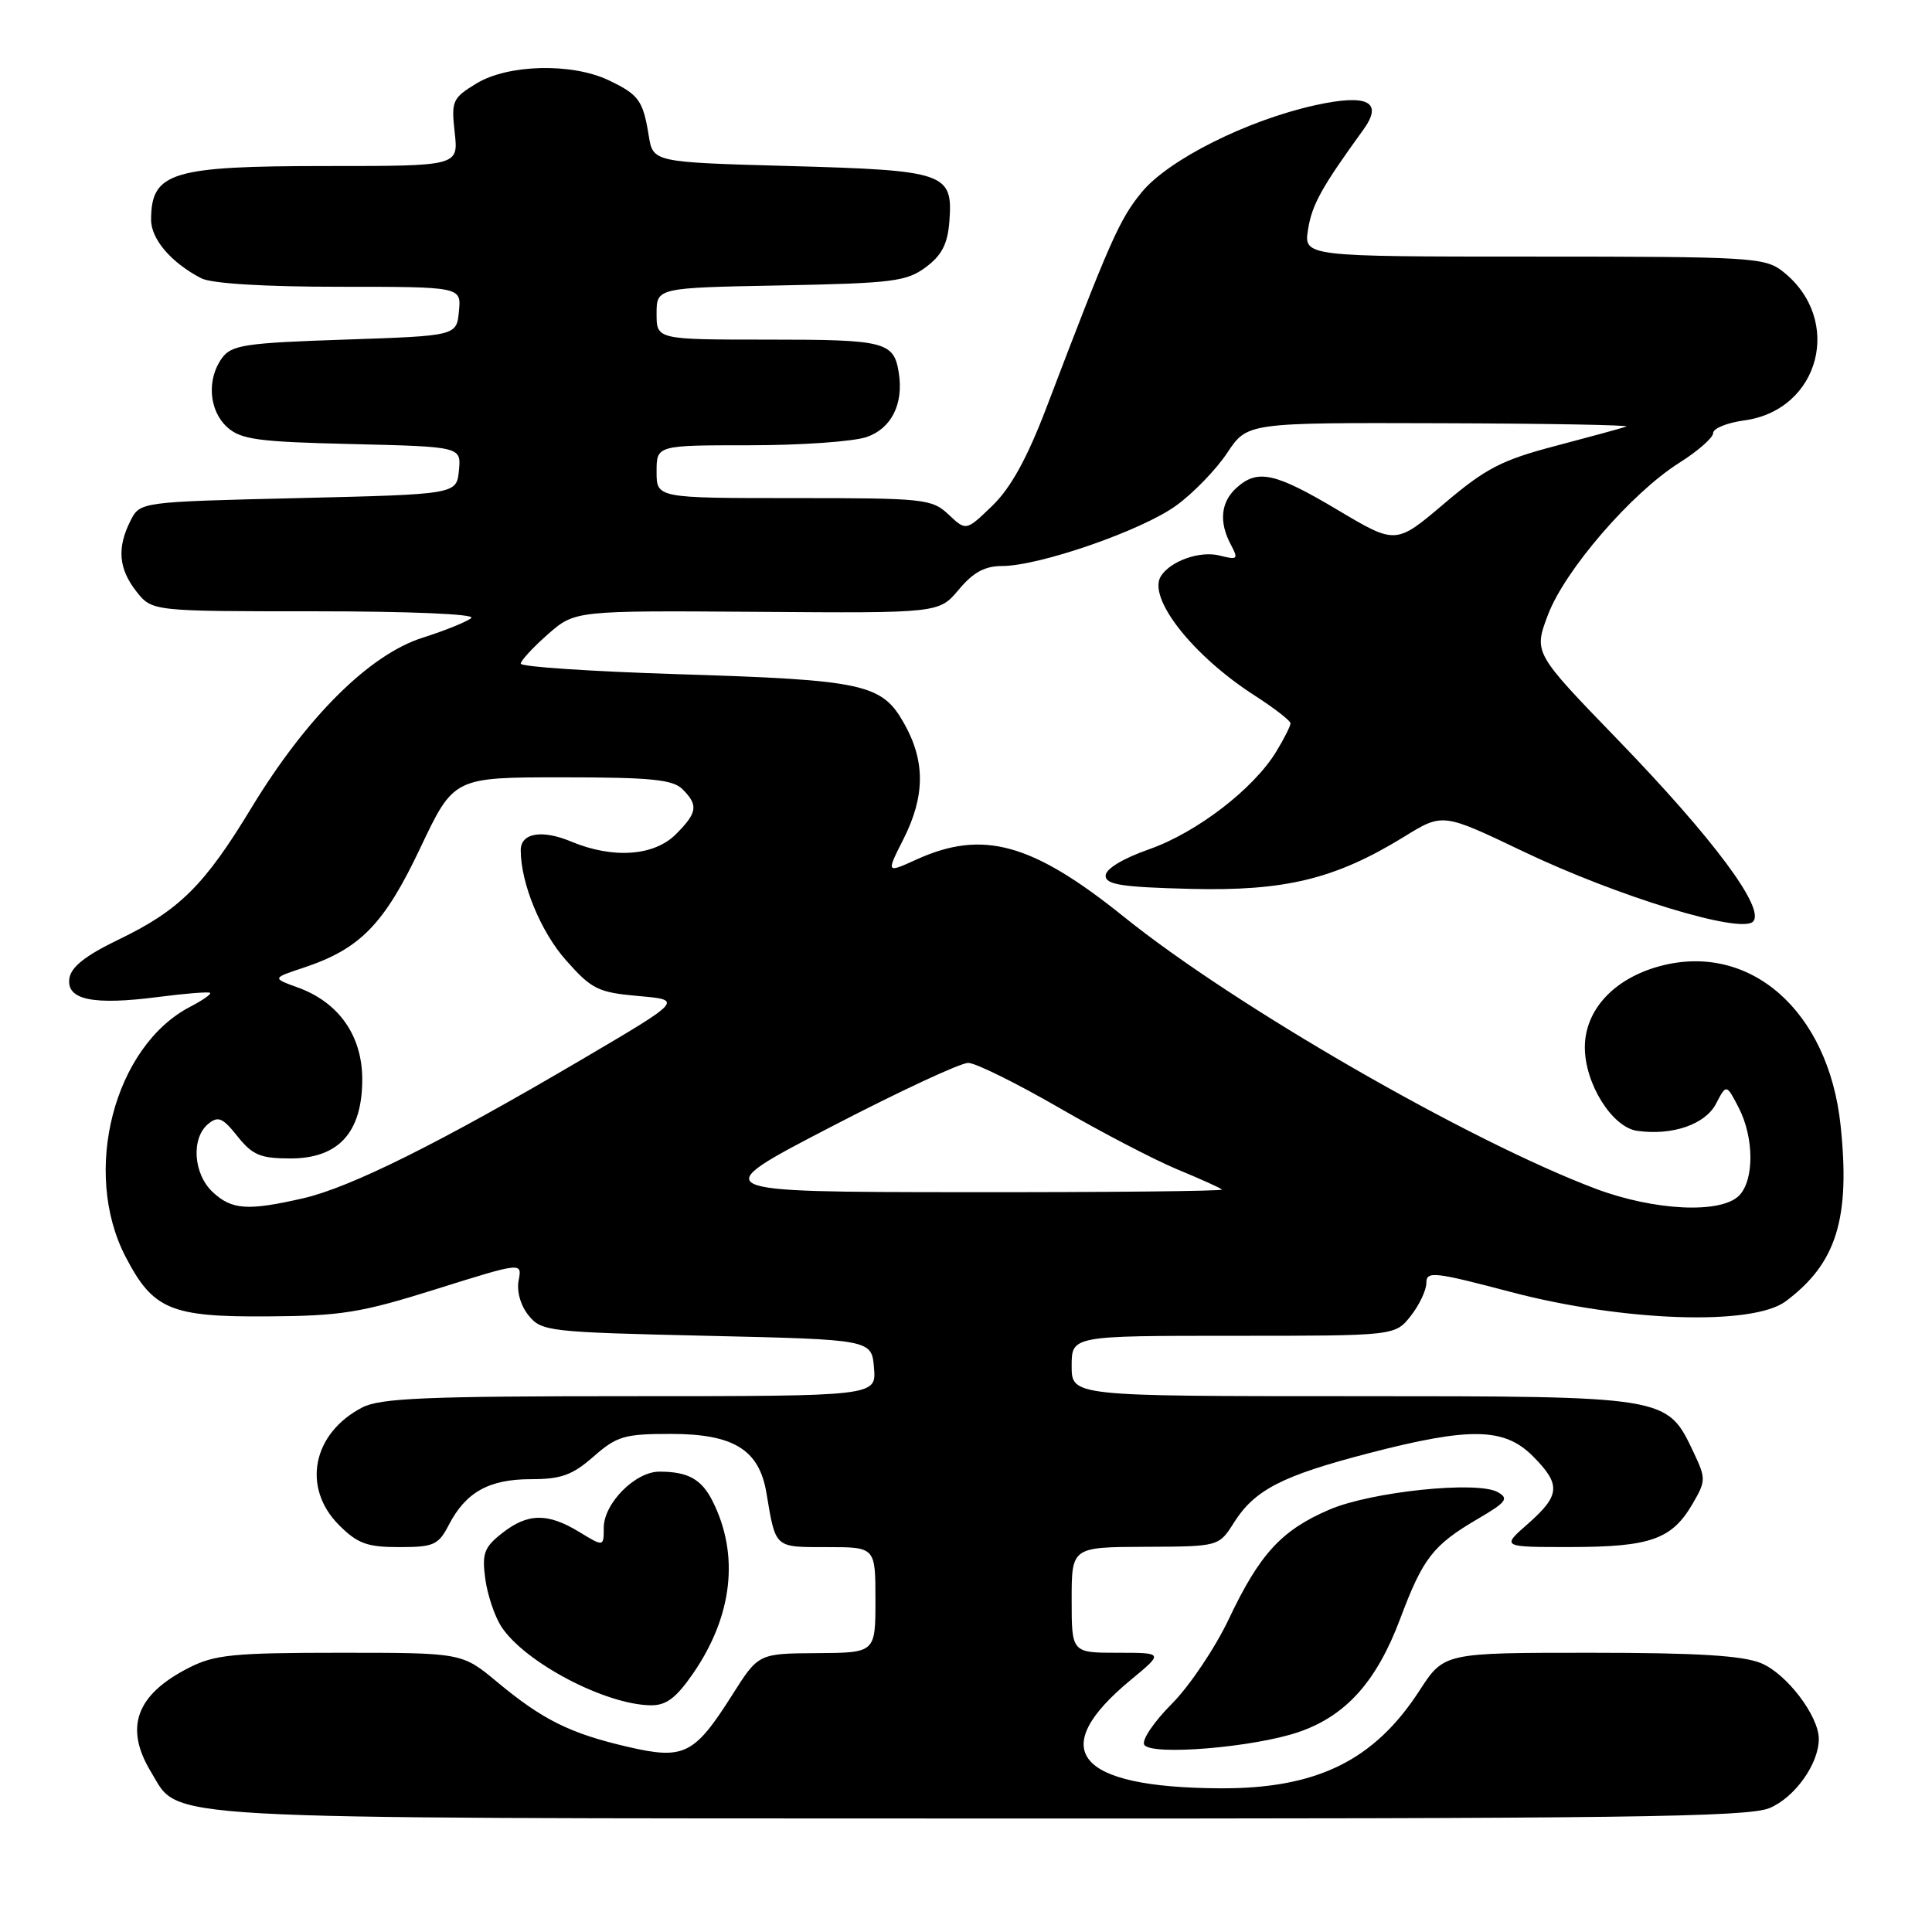 <?xml version="1.0" encoding="UTF-8" standalone="no"?>
<!DOCTYPE svg PUBLIC "-//W3C//DTD SVG 1.1//EN" "http://www.w3.org/Graphics/SVG/1.1/DTD/svg11.dtd" >
<svg xmlns="http://www.w3.org/2000/svg" xmlns:xlink="http://www.w3.org/1999/xlink" version="1.1" viewBox="0 0 256 256">
 <g >
 <path fill="currentColor"
d=" M 234.47 239.58 C 237.82 238.18 241.00 233.72 241.00 230.42 C 241.00 227.38 236.76 221.80 233.38 220.39 C 230.94 219.37 224.94 219.00 210.70 219.00 C 191.34 219.00 191.34 219.00 188.09 224.01 C 182.07 233.31 174.43 237.04 161.59 236.96 C 142.58 236.84 138.56 231.92 149.84 222.59 C 154.19 219.00 154.19 219.00 148.09 219.00 C 142.00 219.00 142.00 219.00 142.00 212.00 C 142.00 205.00 142.00 205.00 151.75 204.96 C 161.50 204.92 161.50 204.92 163.50 201.76 C 166.25 197.41 169.88 195.54 181.36 192.56 C 194.75 189.08 199.31 189.16 203.08 192.92 C 206.86 196.70 206.76 198.12 202.47 201.90 C 198.93 205.00 198.93 205.00 208.22 204.99 C 218.70 204.97 221.53 203.96 224.26 199.29 C 226.05 196.22 226.06 195.93 224.40 192.42 C 220.86 184.97 221.10 185.01 179.25 185.00 C 142.00 185.00 142.00 185.00 142.00 181.00 C 142.00 177.00 142.00 177.00 163.43 177.00 C 184.85 177.00 184.85 177.00 186.93 174.37 C 188.07 172.92 189.00 170.95 189.00 169.99 C 189.00 168.40 190.02 168.51 200.25 171.21 C 215.13 175.12 232.21 175.70 236.60 172.44 C 243.35 167.42 245.20 161.47 243.88 149.05 C 242.26 133.93 231.87 124.80 219.93 128.02 C 213.85 129.66 210.00 133.83 210.00 138.78 C 210.00 143.59 213.61 149.36 216.92 149.84 C 221.56 150.50 225.93 149.01 227.37 146.27 C 228.75 143.62 228.75 143.62 230.38 146.76 C 232.44 150.75 232.46 156.39 230.43 158.43 C 228.00 160.86 219.20 160.43 211.45 157.52 C 194.60 151.17 163.64 133.33 148.92 121.48 C 136.78 111.71 130.23 109.90 121.46 113.88 C 117.42 115.72 117.42 115.72 119.71 111.19 C 122.58 105.51 122.62 100.87 119.81 95.88 C 116.85 90.60 114.53 90.10 89.75 89.33 C 78.34 88.97 69.00 88.35 69.00 87.94 C 69.00 87.54 70.62 85.79 72.59 84.05 C 76.19 80.90 76.19 80.90 100.31 81.07 C 124.42 81.25 124.42 81.25 127.04 78.13 C 128.94 75.85 130.49 75.00 132.77 75.00 C 137.72 75.00 151.28 70.30 155.82 67.01 C 158.10 65.37 161.15 62.21 162.61 60.01 C 165.27 56.00 165.27 56.00 190.88 56.08 C 204.97 56.12 216.05 56.32 215.50 56.52 C 214.95 56.72 210.74 57.87 206.14 59.08 C 198.98 60.96 196.87 62.05 191.37 66.72 C 184.96 72.16 184.96 72.16 177.26 67.58 C 168.91 62.61 166.63 62.12 163.83 64.65 C 161.75 66.54 161.49 69.19 163.11 72.20 C 164.12 74.10 164.00 74.22 161.59 73.61 C 159.01 72.96 155.14 74.31 153.84 76.32 C 151.98 79.17 158.01 86.87 166.25 92.16 C 168.86 93.84 171.00 95.50 171.00 95.85 C 170.99 96.21 170.14 97.91 169.09 99.62 C 166.09 104.54 158.57 110.32 152.27 112.53 C 148.77 113.76 146.50 115.14 146.50 116.03 C 146.50 117.22 148.63 117.55 157.69 117.78 C 170.31 118.10 176.94 116.48 186.09 110.85 C 191.17 107.72 191.17 107.72 201.83 112.82 C 214.36 118.80 230.63 123.77 232.28 122.12 C 233.97 120.43 227.03 111.11 214.36 98.01 C 203.22 86.50 203.22 86.50 205.10 81.50 C 207.33 75.57 216.15 65.35 222.49 61.34 C 224.97 59.78 227.00 58.00 227.00 57.38 C 227.00 56.77 228.84 56.02 231.10 55.71 C 241.17 54.36 244.30 42.32 236.23 35.97 C 233.87 34.11 232.04 34.00 203.23 34.00 C 172.74 34.00 172.74 34.00 173.33 30.36 C 173.86 27.09 175.12 24.82 180.64 17.20 C 183.34 13.48 181.24 12.41 174.28 13.94 C 165.26 15.93 154.86 21.14 151.30 25.45 C 148.34 29.04 147.11 31.83 138.64 54.06 C 136.10 60.71 133.94 64.64 131.51 66.99 C 128.02 70.37 128.02 70.37 125.70 68.19 C 123.48 66.10 122.51 66.00 105.19 66.00 C 87.00 66.00 87.00 66.00 87.00 62.50 C 87.00 59.00 87.00 59.00 99.35 59.00 C 106.14 59.00 113.12 58.51 114.86 57.90 C 118.10 56.77 119.72 53.57 119.11 49.50 C 118.47 45.28 117.39 45.00 101.88 45.00 C 87.00 45.00 87.00 45.00 87.00 41.57 C 87.00 38.13 87.00 38.13 103.43 37.82 C 118.28 37.53 120.13 37.30 122.68 35.40 C 124.81 33.81 125.57 32.32 125.80 29.31 C 126.28 22.91 125.30 22.57 104.62 22.00 C 86.53 21.50 86.53 21.50 85.96 17.97 C 85.20 13.29 84.65 12.54 80.62 10.62 C 75.74 8.31 67.30 8.52 63.13 11.06 C 59.95 13.00 59.78 13.37 60.25 17.56 C 60.75 22.00 60.75 22.00 43.31 22.00 C 22.73 22.00 20.05 22.81 20.02 29.08 C 20.00 31.68 22.68 34.81 26.68 36.88 C 28.04 37.57 35.01 38.00 45.00 38.00 C 61.13 38.00 61.13 38.00 60.81 41.25 C 60.50 44.50 60.50 44.50 45.67 45.00 C 32.47 45.44 30.68 45.71 29.42 47.44 C 27.37 50.25 27.68 54.40 30.10 56.60 C 31.92 58.24 34.15 58.55 46.66 58.84 C 61.11 59.19 61.11 59.19 60.81 62.34 C 60.50 65.50 60.50 65.50 39.53 66.00 C 18.56 66.50 18.56 66.50 17.29 69.00 C 15.48 72.59 15.71 75.36 18.07 78.37 C 20.15 81.00 20.15 81.00 41.77 81.00 C 54.23 81.00 63.00 81.37 62.45 81.88 C 61.93 82.36 59.02 83.54 56.00 84.50 C 48.96 86.73 40.60 95.04 33.34 107.00 C 27.08 117.33 23.79 120.60 15.71 124.50 C 11.30 126.63 9.41 128.13 9.19 129.66 C 8.79 132.49 12.32 133.23 21.00 132.10 C 24.58 131.64 27.65 131.39 27.84 131.56 C 28.03 131.72 26.86 132.54 25.24 133.38 C 15.12 138.61 10.79 155.27 16.64 166.53 C 20.27 173.52 22.60 174.51 35.33 174.43 C 45.23 174.37 47.79 173.96 57.84 170.80 C 69.19 167.24 69.19 167.24 68.72 169.67 C 68.45 171.11 68.98 173.00 70.04 174.30 C 71.75 176.42 72.66 176.52 93.66 177.00 C 115.50 177.50 115.50 177.50 115.81 181.25 C 116.12 185.00 116.12 185.00 83.51 185.00 C 56.54 185.00 50.40 185.26 48.01 186.49 C 41.39 189.92 39.97 197.12 44.92 202.08 C 47.38 204.54 48.65 205.00 52.90 205.00 C 57.48 205.00 58.09 204.72 59.47 202.06 C 61.71 197.72 64.80 196.00 70.34 196.00 C 74.35 196.00 75.85 195.46 78.65 193.00 C 81.74 190.29 82.74 190.00 88.90 190.00 C 97.20 190.00 100.59 192.09 101.55 197.79 C 102.80 205.21 102.56 205.00 109.57 205.00 C 116.00 205.00 116.00 205.00 116.00 212.00 C 116.00 219.00 116.00 219.00 108.25 219.05 C 100.50 219.10 100.50 219.10 97.03 224.58 C 91.98 232.55 90.64 233.21 83.08 231.44 C 75.51 229.68 71.87 227.86 65.86 222.86 C 61.22 219.00 61.22 219.00 45.07 219.00 C 30.93 219.00 28.44 219.25 25.03 220.99 C 18.01 224.56 16.44 228.92 20.02 234.81 C 23.94 241.22 18.50 240.92 129.78 240.96 C 215.12 240.99 231.60 240.78 234.47 239.58 Z  M 172.09 229.50 C 178.35 227.35 182.41 222.82 185.53 214.50 C 188.56 206.43 189.87 204.74 195.85 201.24 C 199.62 199.03 199.97 198.56 198.45 197.71 C 195.72 196.19 181.68 197.65 176.13 200.04 C 169.80 202.76 166.92 205.90 162.84 214.50 C 161.02 218.35 157.60 223.44 155.24 225.80 C 152.88 228.17 151.25 230.59 151.62 231.19 C 152.53 232.67 166.15 231.54 172.09 229.50 Z  M 91.86 221.71 C 97.09 214.10 98.00 205.98 94.40 198.87 C 92.95 195.99 91.14 195.00 87.37 195.00 C 84.17 195.00 80.00 199.21 80.00 202.44 C 80.00 204.97 80.00 204.97 76.75 202.99 C 72.56 200.44 69.93 200.48 66.52 203.16 C 64.15 205.03 63.85 205.84 64.30 209.20 C 64.59 211.33 65.55 214.18 66.43 215.54 C 69.53 220.27 80.14 225.86 86.20 225.96 C 88.28 225.99 89.58 225.01 91.86 221.71 Z  M 28.19 157.96 C 25.62 155.57 25.30 150.83 27.57 148.94 C 28.90 147.84 29.49 148.08 31.47 150.57 C 33.46 153.06 34.51 153.50 38.49 153.50 C 44.87 153.50 48.00 150.05 48.00 143.02 C 48.00 137.24 44.90 132.82 39.47 130.85 C 36.04 129.61 36.04 129.61 40.27 128.21 C 47.74 125.72 50.91 122.46 55.70 112.34 C 60.13 103.00 60.13 103.00 74.49 103.00 C 86.22 103.00 89.15 103.29 90.43 104.57 C 92.56 106.70 92.42 107.67 89.55 110.55 C 86.65 113.44 81.21 113.82 75.68 111.51 C 71.80 109.89 69.00 110.37 69.00 112.66 C 69.00 117.03 71.65 123.47 74.99 127.23 C 78.41 131.09 79.23 131.50 84.62 131.98 C 90.50 132.50 90.50 132.50 77.00 140.44 C 58.32 151.43 46.45 157.34 40.17 158.78 C 32.82 160.46 30.72 160.32 28.19 157.96 Z  M 110.00 149.37 C 119.08 144.65 127.31 140.81 128.31 140.84 C 129.30 140.86 134.70 143.53 140.31 146.77 C 145.91 150.01 152.97 153.69 156.00 154.95 C 159.03 156.20 161.69 157.40 161.92 157.62 C 162.15 157.83 146.85 157.99 127.92 157.97 C 93.50 157.94 93.50 157.94 110.00 149.37 Z "/>
</g>
</svg>